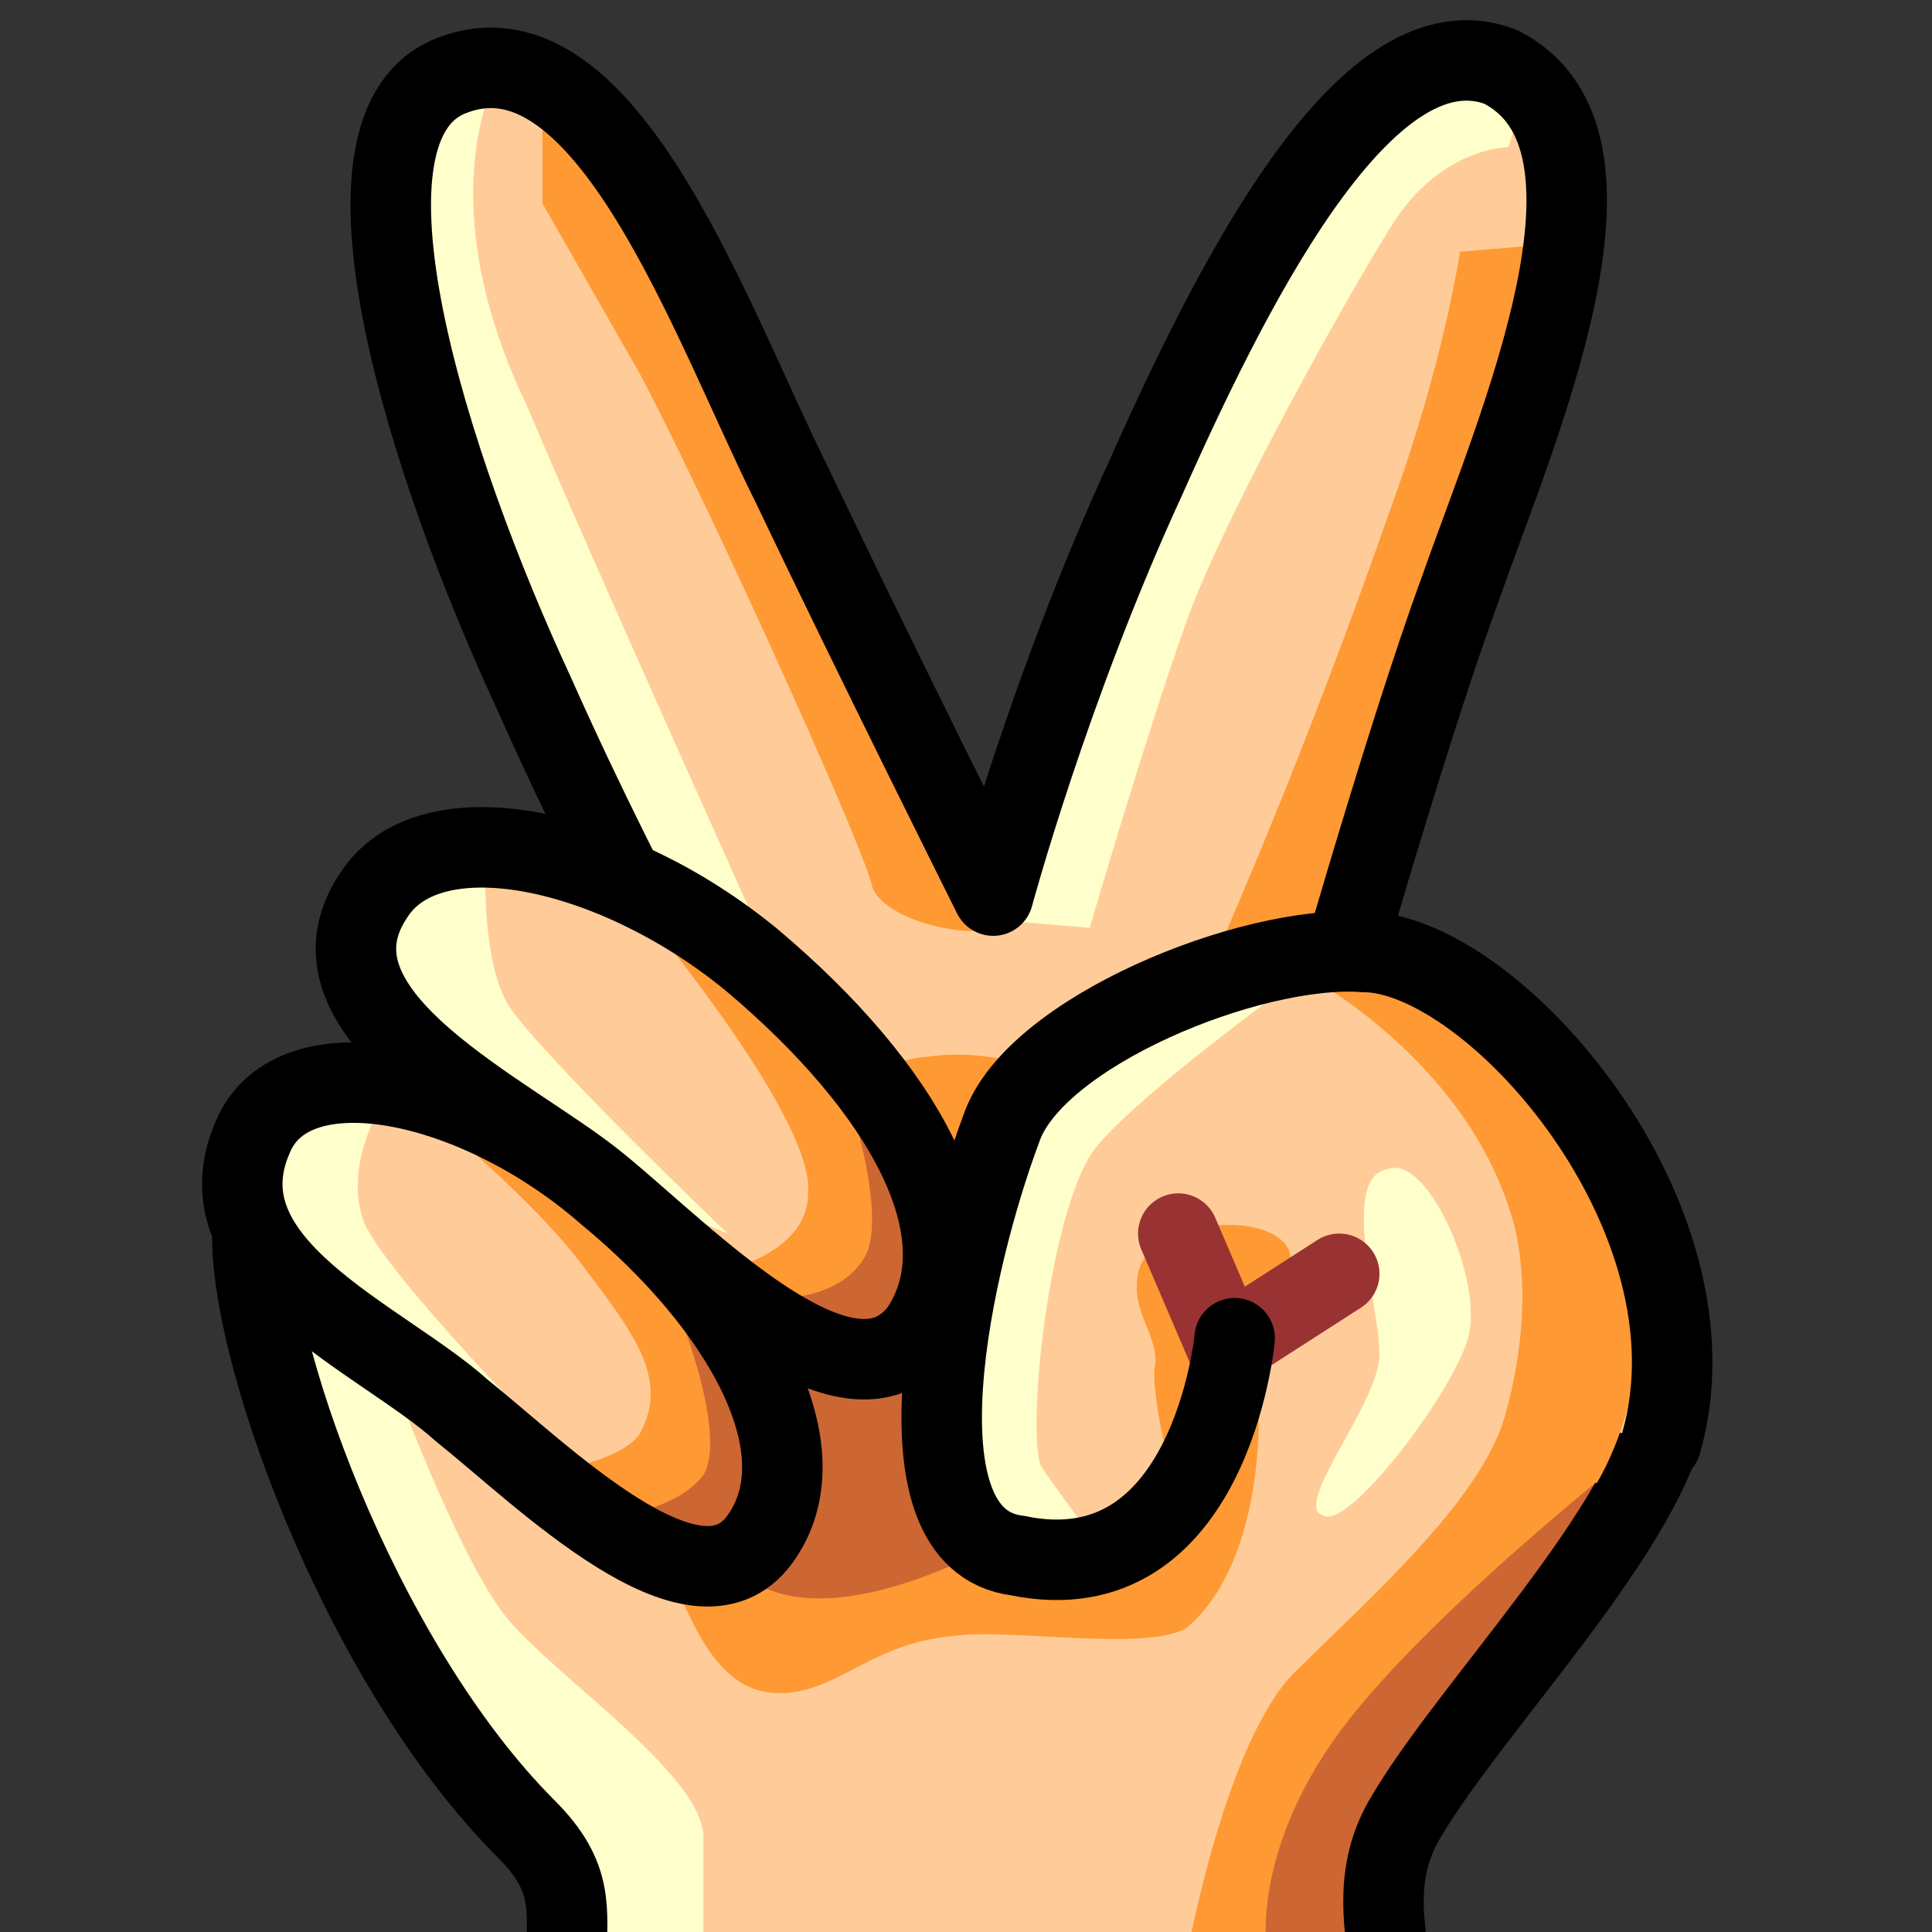 <svg xmlns="http://www.w3.org/2000/svg" height="32" width="32">
	<rect width="100%" height="100%" fill="#333333" stroke="none"/>
	<g transform="translate(-316,-438)" id="KDDI_D_319">
		<path d="M325.385 470.43c0-.8.134-1.334-.666-2.134-2.8-2.799-4.666-8.131-4.532-9.997 0-1.333 8.397-5.599 12.263-5.466 3.866.134 11.73 5.332 11.197 8.398-.266 2-3.332 5.066-4.398 6.932-.534.933-.267 1.866-.267 2.266" fill="#fc9"/>
		<path d="M335.65 470.43s.666-3.733 1.866-4.8c1.2-1.2 3.199-2.932 3.465-4.399.134-1.466 1.467-4.132 1.467-4.132s1.6 3.6.666 5.332c-1.066 1.866-4.399 5.199-4.132 6.265.133.933-.133 1.733-.133 1.733zM326.452 459.232s0 3.732.533 4.532c.4.933.8 2.133 1.733 2.266 1.066.134 1.6-.8 3.066-.933.933-.133 3.199.267 3.865-.133 1.467-1.2 1.467-4.666.667-6.265-.933-2-2.933-3.466-4.932-3.2-2 .134-4.932 3.733-4.932 3.733z" fill="#f93"/>
		<path d="M328.851 460.298s-1.066 2.8-.8 3.466c.4.667 1.467 1.067 3.466.267.933-.4 2.933-.933 2.8-2.4-.267-1.6-4-2.932-5.466-1.333zM336.982 470.296s-.266-1.6 1.2-3.6c1.466-1.999 5.065-4.798 5.065-4.798s-3.465 5.065-3.999 6.265c-.533 1.2-.266 2.133-.266 2.133z" fill="#c63"/>
		<path d="M322.453 460.698s1.066 2.933 1.866 4c.666.932 3.332 2.665 3.332 3.732v2h-2.532s.4-1.067-.134-1.467c-.533-.4-4.532-7.332-4.532-8.665l-.133-1.2z" fill="#ffc"/>
		<path d="M338.982 470.43c0-.4-.267-1.334.266-2.267 1.067-1.866 4.133-4.932 4.4-6.932.533-3.066-7.332-8.264-11.198-8.398-3.865-.133-12.263 4.133-12.263 5.466-.134 1.866 1.732 7.198 4.532 9.997.8.8.666 1.333.666 2.133" fill="none" stroke="#000" stroke-width="1.333"/>
		<path d="M332.184 455.1l-4.266.266s-1.466-2.266-3.066-5.865c-1.733-3.732-3.599-9.598-1.333-10.264 2.266-.533 4.266 4.132 5.599 6.798 1.333 2.8 3.332 6.798 3.332 6.798s.933-3.465 2.533-6.931c1.6-3.6 4.132-7.332 5.865-6.798 1.733.666.133 5.998-.666 8.797-.8 2.666-2.4 7.598-2.4 7.598z" fill="#fc9"/>
		<path d="M324.186 439.37s-1.067 2 .533 5.332c1.066 2.533 4.132 9.331 4.132 9.331l-3.2-1.6s-2.665-7.73-2.932-9.33c-.666-3.333 1.467-3.733 1.467-3.733zM340.981 440.437s-1.066 0-1.866 1.2c-.533.8-2.8 4.798-3.466 6.664-.666 1.867-1.6 5.066-1.6 5.066l-1.599-.134s1.333-4.798 2.666-7.731 4.266-6.665 5.332-6.532c1.067.134.533 1.467.533 1.467z" fill="#ffc"/>
		<path d="M323.652 461.365c1.333 1.066 3.866 3.599 4.933 2.132 1.066-1.466-.267-3.865-2.533-5.731-2.133-1.867-5.066-2.133-5.865-.934-1.333 2 2.132 3.333 3.465 4.533z" fill="#fc9"/>
		<path d="M323.386 456.7s1.466 1.199 2.266 2.265c.8 1.067 1.466 1.867.933 2.8-.4.533-1.866.666-1.866.666s3.599 1.866 3.999.533c.4-1.466-.134-2.4-1.067-3.465-1.066-1.067-4.265-2.8-4.265-2.8zM324.985 439.77v1.6l1.6 2.799c1.066 2 3.732 7.865 3.866 8.531.266.667 2.133.933 2.133.533s-3.466-7.998-4.533-9.597c-1.066-2-3.066-3.866-3.066-3.866zM341.781 442.036l-1.6.134s-.266 1.866-1.2 4.398a106.007 106.007 0 0 1-2.932 7.465l2-.4 2.532-6.665z" fill="#f93"/>
		<path d="M328.451 456.566s-2-3.466-3.599-7.065c-1.733-3.732-3.599-9.464-1.333-10.264 2.533-.933 4.266 4.132 5.599 6.798 1.333 2.8 3.332 6.799 3.332 6.799s.933-3.466 2.533-6.932c1.6-3.6 3.732-7.598 5.865-6.798 2.4 1.2.267 5.998-.666 8.664-.934 2.533-2.4 7.732-2.4 7.732" fill="none" stroke="#000" stroke-linecap="round" stroke-linejoin="round" stroke-width="1.333"/>
		<path d="M336.45 460.165s-1.6 4.132-3.733 3.999c-2.266-.133-1.2-5.199 0-7.065 1.066-1.866 3.732-3.332 5.865-3.332 2.133-.134 5.999 4.398 4.932 8.13" fill="#fc9"/>
		<path d="M340.582 462.431s.933-2 .533-3.999c-.667-2.8-3.466-4.266-3.466-4.266s1.2-.266 2.666.534c1.2.666 2.666 2.266 2.8 4.399.266 2-.667 3.465-.667 3.465z" fill="#f93"/>
		<path d="M325.918 457.632c1.467 1.2 4.133 4 5.332 2.4 1.067-1.6-.266-4-2.799-6.132-2.266-1.866-5.332-2.533-6.265-1.066-1.333 1.999 2.266 3.599 3.732 4.798z" fill="#fc9"/>
		<path d="M326.185 452.567s4.532 3.2 5.199 5.065c.666 1.733.133 2.666-.4 2.8-1.2.266-3.2-1.333-3.2-1.333s1.6-.267 1.6-1.333c.134-1.333-3.199-5.2-3.199-5.2z" fill="#f93"/>
		<path d="M327.251 459.765s.8 2 .4 2.666c-.4.533-1.333.667-1.333.667s1.733 1.066 2.133.133c.8-1.733-1.2-3.466-1.2-3.466zM330.05 456.166s.667 2 .267 2.666c-.4.667-1.333.667-1.333.667s1.867 1.066 2.266.266c.667-1.866-1.2-3.599-1.2-3.599z" fill="#c63"/>
		<path d="M337.382 454.3s-2.4 1.733-3.199 2.666c-.8.933-1.2 4.799-.933 5.332.267.4 1.066 1.466 1.066 1.466s-2 .533-2.532-.4c-.8-1.733.133-5.332.533-6.265 1.466-2.666 5.065-2.8 5.065-2.8zM324.452 454.7c.667.933 3.6 3.732 3.6 3.732s-4.8-2-5.6-3.2c-.666-1.199-.666-2.932 1.6-3.198 0 0-.133 1.866.4 2.666zM322.053 458.299c.533 1.066 3.732 4.265 3.732 4.265s-4.399-2.532-5.199-3.599c-.8-1.2-.533-2.532 1.733-2.666 0 0-.666 1.067-.266 2z" fill="#ffc"/>
		<path d="M336.45 459.898s1.332-.8.799-1.333c-.533-.533-2.266-.266-2.4.534-.133.666.4 1.066.267 1.6 0 .666.267 1.599.267 1.599z" fill="#f93"/>
		<path d="M323.652 461.365c1.333 1.066 3.866 3.599 4.933 2.132 1.066-1.466-.267-3.865-2.533-5.731-2.133-1.867-5.199-2.533-5.865-.934-.934 2.133 2.132 3.333 3.465 4.533z" fill="none" stroke="#000" stroke-linecap="round" stroke-width="1.333"/>
		<path d="M338.982 457.366c.666-.267 1.6 1.866 1.333 2.799-.267.933-2 3.2-2.4 2.933-.533-.134.934-1.867.934-2.666 0-.8-.667-2.933.133-3.066z" fill="#ffc"/>
		<path d="M335.516 458.432l.8 1.866 1.866-1.2" fill="none" stroke="#933" stroke-linecap="round" stroke-width="1.333"/>
		<path d="M336.45 460.165s-.4 4.266-3.6 3.6c-2.133-.268-1.066-4.933-.267-7.066.534-1.6 4.133-3.066 5.999-2.932 2.133 0 5.998 4.398 4.932 8.13" fill="none" stroke="#000" stroke-linecap="round" stroke-width="1.333"/>
		<path d="M325.918 457.632c1.467 1.2 4.133 4 5.332 2.4 1.067-1.6-.266-4-2.799-6.132-2.266-1.866-5.332-2.533-6.265-1.066-1.333 1.999 2.266 3.599 3.732 4.798z" fill="none" stroke="#000" stroke-linecap="round" stroke-width="1.333"/>
	</g>
</svg>
